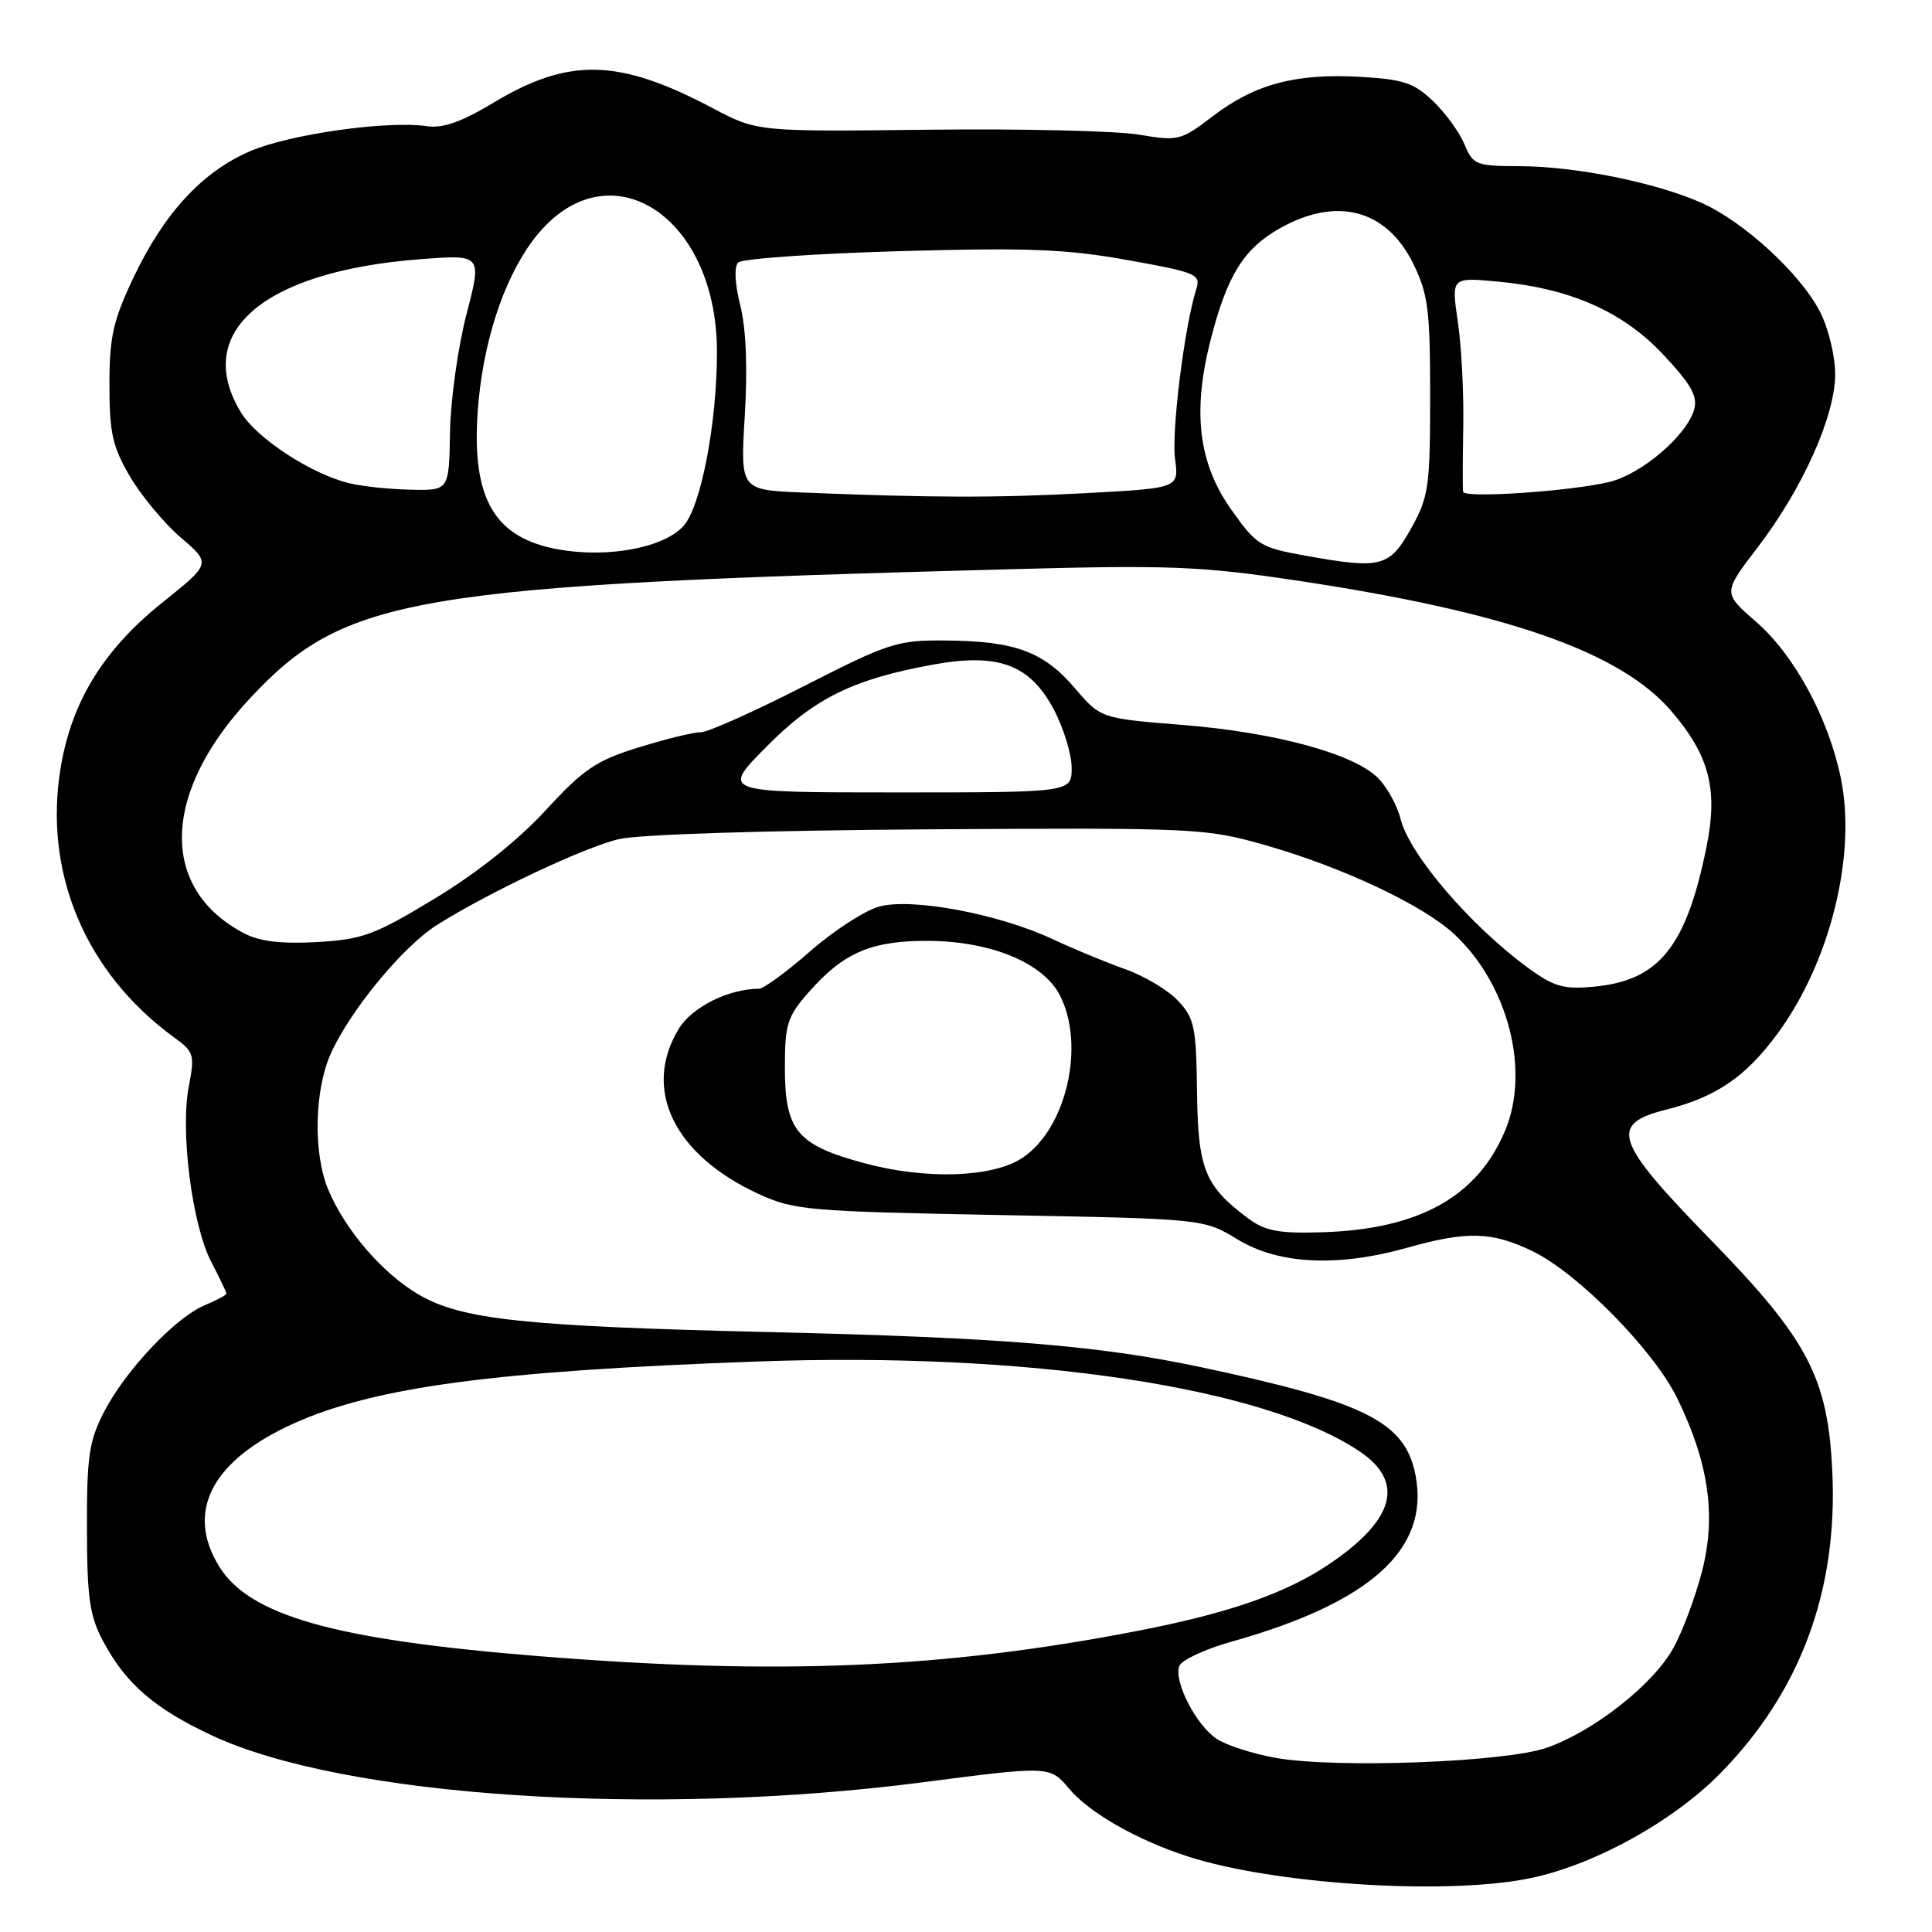<?xml version="1.0" encoding="UTF-8" standalone="no"?>
<!DOCTYPE svg PUBLIC "-//W3C//DTD SVG 1.1//EN" "http://www.w3.org/Graphics/SVG/1.1/DTD/svg11.dtd" >
<svg xmlns="http://www.w3.org/2000/svg" xmlns:xlink="http://www.w3.org/1999/xlink" version="1.1" viewBox="0 0 256 256">
 <g >
 <path fill="currentColor"
d=" M 202.11 249.00 C 210.66 247.42 221.46 241.56 227.92 235.01 C 238.55 224.20 243.53 210.80 242.79 195.00 C 242.21 182.50 239.57 177.50 226.54 164.14 C 213.94 151.21 213.17 148.95 220.75 147.04 C 227.40 145.37 231.33 142.69 235.56 136.92 C 242.52 127.44 246.02 113.27 243.92 103.11 C 242.27 95.10 237.77 86.81 232.68 82.38 C 228.28 78.56 228.28 78.56 232.90 72.53 C 238.87 64.72 243.17 55.12 243.17 49.56 C 243.17 47.19 242.27 43.48 241.17 41.33 C 238.58 36.27 231.06 29.36 225.40 26.85 C 219.33 24.17 208.75 22.04 201.37 22.02 C 195.57 22.00 195.18 21.85 194.05 19.12 C 193.39 17.53 191.52 14.96 189.89 13.40 C 187.36 10.97 185.95 10.51 180.19 10.18 C 171.69 9.70 166.26 11.15 160.70 15.40 C 156.47 18.63 156.12 18.72 150.90 17.84 C 147.93 17.34 135.34 17.04 122.91 17.19 C 100.33 17.45 100.33 17.45 94.41 14.32 C 81.99 7.75 75.39 7.59 65.37 13.62 C 61.15 16.16 58.68 17.03 56.56 16.72 C 51.31 15.95 38.37 17.78 33.13 20.04 C 26.78 22.77 21.71 28.27 17.64 36.88 C 14.99 42.47 14.50 44.67 14.50 51.00 C 14.50 57.38 14.91 59.20 17.24 63.17 C 18.75 65.73 21.78 69.37 23.98 71.25 C 27.97 74.67 27.97 74.67 21.49 79.86 C 13.81 86.01 9.59 92.80 8.09 101.41 C 5.64 115.48 11.26 128.92 23.19 137.55 C 25.70 139.37 25.82 139.80 25.01 144.00 C 23.87 149.95 25.46 162.36 28.00 167.22 C 29.10 169.33 30.00 171.22 30.00 171.41 C 30.00 171.60 28.72 172.29 27.15 172.94 C 23.29 174.54 16.68 181.52 13.83 187.00 C 11.80 190.93 11.50 192.90 11.52 202.50 C 11.54 211.79 11.87 214.12 13.68 217.50 C 16.68 223.12 20.48 226.40 28.09 229.96 C 45.55 238.12 86.45 240.81 122.30 236.16 C 139.11 233.98 139.11 233.98 141.69 237.04 C 144.35 240.21 150.67 243.81 157.36 245.98 C 168.58 249.61 190.74 251.11 202.11 249.00 Z  M 169.04 232.93 C 166.04 232.39 162.53 231.27 161.25 230.43 C 158.49 228.62 155.49 222.78 156.27 220.75 C 156.57 219.96 159.67 218.52 163.15 217.54 C 181.57 212.37 189.41 205.32 187.58 195.56 C 186.24 188.42 181.07 185.81 159.00 181.13 C 145.62 178.29 132.46 177.22 102.00 176.51 C 69.41 175.74 61.14 174.86 55.45 171.52 C 50.68 168.73 45.72 162.97 43.49 157.62 C 41.47 152.78 41.65 144.37 43.88 139.50 C 46.50 133.76 53.43 125.39 57.86 122.59 C 64.68 118.28 77.40 112.27 82.00 111.19 C 84.64 110.56 101.56 110.03 123.00 109.89 C 158.31 109.67 159.76 109.74 167.50 111.94 C 177.88 114.89 188.65 119.96 192.78 123.86 C 199.84 130.50 202.76 141.85 199.45 149.78 C 195.78 158.57 188.03 162.89 175.21 163.28 C 169.41 163.46 167.64 163.12 165.38 161.44 C 159.63 157.14 158.74 154.93 158.61 144.66 C 158.51 136.09 158.26 134.91 156.10 132.61 C 154.78 131.20 151.63 129.32 149.10 128.42 C 146.57 127.53 142.25 125.74 139.50 124.45 C 132.33 121.09 120.82 118.93 116.48 120.13 C 114.57 120.66 110.47 123.32 107.35 126.05 C 104.24 128.77 101.20 131.00 100.59 131.01 C 96.54 131.03 91.71 133.43 89.95 136.31 C 85.07 144.31 89.28 153.03 100.51 158.20 C 105.22 160.36 107.04 160.52 132.50 161.00 C 159.50 161.50 159.50 161.50 164.00 164.24 C 169.44 167.55 177.32 167.92 186.54 165.31 C 194.39 163.10 197.70 163.19 203.07 165.79 C 209.10 168.71 219.16 178.94 222.26 185.31 C 226.42 193.86 227.42 200.82 225.54 208.16 C 224.66 211.57 222.95 216.18 221.72 218.39 C 219.07 223.19 211.25 229.36 205.00 231.57 C 199.54 233.51 177.06 234.35 169.04 232.93 Z  M 71.16 219.43 C 44.31 217.26 33.08 214.10 29.04 207.56 C 24.53 200.27 28.09 193.48 38.96 188.60 C 49.72 183.77 65.62 181.65 100.50 180.40 C 136.24 179.12 167.47 183.79 180.16 192.32 C 186.10 196.32 184.86 201.25 176.43 207.05 C 170.62 211.04 163.11 213.69 150.84 216.08 C 125.04 221.09 103.10 222.01 71.16 219.43 Z  M 114.57 154.14 C 105.58 151.72 104.00 149.82 104.00 141.42 C 104.00 135.72 104.32 134.70 107.15 131.48 C 111.78 126.21 115.47 124.63 123.03 124.67 C 131.30 124.72 138.21 127.57 140.43 131.86 C 143.86 138.51 141.29 149.61 135.43 153.45 C 131.48 156.04 122.72 156.33 114.57 154.14 Z  M 202.50 128.26 C 194.85 122.68 186.71 113.17 185.58 108.50 C 185.18 106.85 183.90 104.48 182.73 103.23 C 179.67 99.95 169.21 97.07 156.72 96.06 C 145.85 95.19 145.85 95.19 142.41 91.17 C 138.28 86.34 134.51 84.95 125.38 84.87 C 118.88 84.81 117.84 85.15 106.50 90.93 C 99.90 94.30 93.76 97.04 92.86 97.03 C 91.95 97.01 88.27 97.91 84.67 99.02 C 78.99 100.78 77.35 101.88 72.31 107.36 C 68.66 111.33 63.19 115.69 57.60 119.07 C 49.61 123.90 48.02 124.49 42.00 124.83 C 37.35 125.09 34.42 124.75 32.40 123.70 C 21.07 117.80 21.37 105.09 33.16 92.49 C 45.75 79.03 54.57 77.54 134.00 75.42 C 154.87 74.86 159.08 75.02 171.66 76.90 C 199.58 81.07 214.72 86.35 221.48 94.25 C 226.53 100.14 227.68 104.64 226.10 112.33 C 223.41 125.50 219.82 129.94 211.19 130.74 C 207.20 131.12 205.91 130.75 202.50 128.26 Z  M 101.52 98.98 C 107.93 92.50 113.03 89.99 123.71 88.05 C 132.29 86.50 136.46 88.05 139.62 93.98 C 140.93 96.45 142.00 99.94 142.00 101.73 C 142.00 105.00 142.00 105.00 118.78 105.00 C 95.56 105.00 95.56 105.00 101.52 98.98 Z  M 173.08 73.65 C 166.98 72.56 166.49 72.25 163.13 67.50 C 158.79 61.34 157.97 54.55 160.43 44.97 C 162.60 36.50 164.79 32.97 169.56 30.27 C 177.09 26.00 183.70 27.73 187.24 34.90 C 189.24 38.97 189.50 41.01 189.50 52.50 C 189.50 64.52 189.31 65.84 186.99 70.00 C 184.11 75.15 183.03 75.43 173.08 73.65 Z  M 74.11 72.82 C 65.54 71.33 62.48 66.14 63.30 54.50 C 63.93 45.64 66.61 37.28 70.52 31.97 C 80.03 19.09 95.00 28.06 95.00 46.64 C 95.00 56.02 92.91 67.00 90.61 69.64 C 88.09 72.54 80.68 73.97 74.11 72.82 Z  M 106.29 65.26 C 98.09 64.92 98.09 64.92 98.69 55.06 C 99.07 48.74 98.86 43.50 98.09 40.46 C 97.36 37.56 97.26 35.34 97.82 34.78 C 98.32 34.28 107.94 33.60 119.20 33.28 C 136.18 32.80 141.31 33.00 149.41 34.46 C 158.61 36.11 159.14 36.34 158.50 38.36 C 156.95 43.26 155.21 57.17 155.70 60.79 C 156.22 64.68 156.22 64.68 143.95 65.34 C 132.07 65.98 123.46 65.96 106.29 65.26 Z  M 193.87 65.17 C 193.80 64.80 193.81 60.90 193.89 56.50 C 193.97 52.10 193.65 45.85 193.17 42.62 C 192.30 36.74 192.30 36.74 198.47 37.31 C 208.12 38.22 215.07 41.29 220.45 47.05 C 224.10 50.95 224.98 52.53 224.48 54.27 C 223.50 57.70 217.59 62.77 213.33 63.84 C 208.43 65.07 194.04 66.06 193.87 65.17 Z  M 46.33 64.04 C 41.29 62.84 34.05 58.12 31.94 54.67 C 25.45 44.03 34.89 35.94 55.65 34.35 C 63.87 33.72 63.87 33.72 61.82 41.61 C 60.69 45.95 59.70 52.99 59.63 57.25 C 59.50 64.99 59.50 64.99 54.50 64.89 C 51.75 64.84 48.07 64.46 46.33 64.04 Z "/>
</g>
</svg>